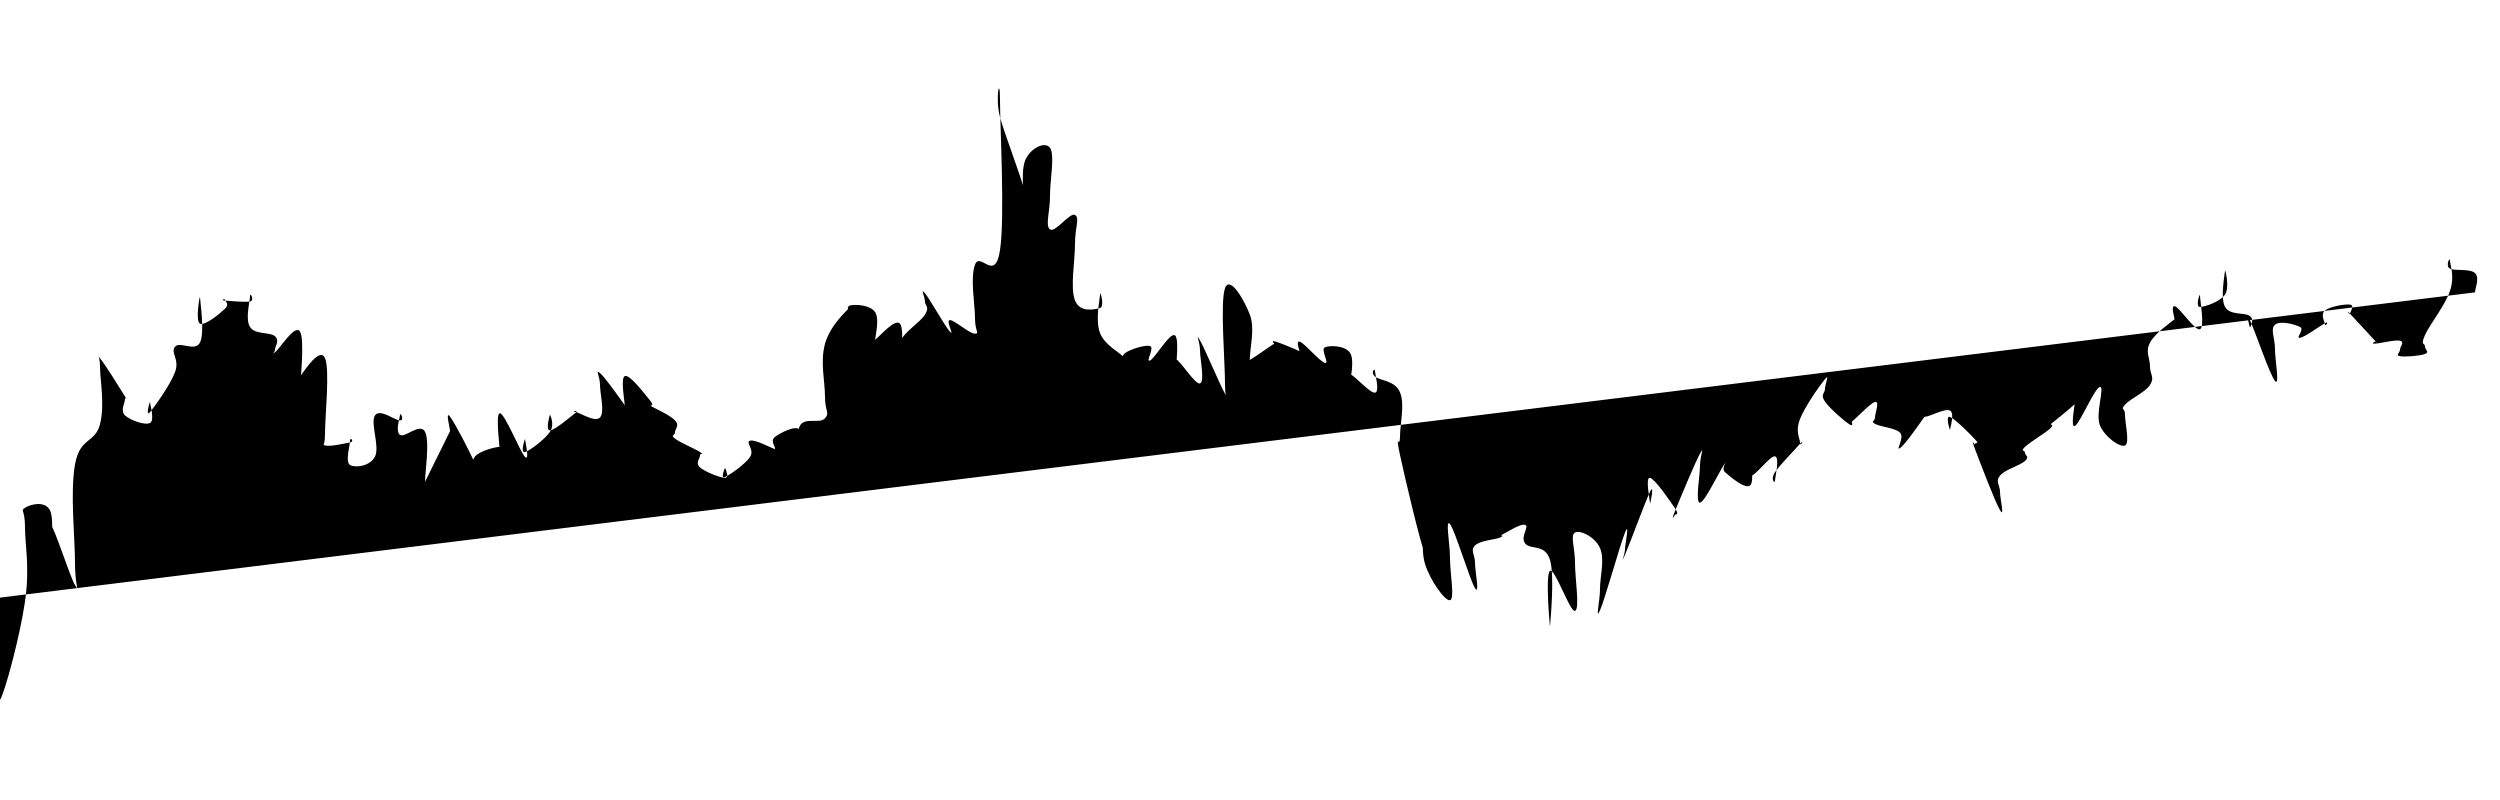 <svg viewBox="0 0 100 32" version="1.1" xmlns="http://www.w3.org/2000/svg" preserveAspectRatio="none" class="SparkLine__Svg-sc-9wg5ja-0 cdfFYq"><path d="M 0,23.905 C 2.1662235323030352e-17,24.259 -1.5045560331365612e-16,24.855 0,25.674 C 5.015186777121871e-17,26.493 -0.2,28.322 0,28 C 0.2,27.678 0.8,25.444 1,24.063 C 1.2,22.682 1,21.847 1,21.097 C 1,20.346 0.8,20.448 1,20.312 C 1.2,20.176 1.8,20.012 2,20.415 C 2.2,20.819 2,22.225 2,22.329 C 2,22.432 1.8,20.717 2,20.931 C 2.2,21.146 2.8,23.086 3,23.402 C 3.2,23.719 3,23.479 3,22.514 C 3,21.55 2.8,19.687 3,18.578 C 3.2,17.468 3.8,17.749 4,16.967 C 4.2,16.185 4,15.195 4,14.668 C 4,14.141 3.8,14.093 4,14.331 C 4.2,14.569 4.8,15.533 5,15.859 C 5.2,16.185 5,15.811 5,15.962 C 5,16.114 4.8,16.425 5,16.616 C 5.2,16.807 5.8,17.023 6,16.919 C 6.2,16.814 6,16.18 6,16.093 C 6,16.006 5.8,16.726 6,16.485 C 6.2,16.244 6.8,15.412 7,14.888 C 7.2,14.365 6.8,14.108 7,13.87 C 7.2,13.632 7.8,14.094 8,13.698 C 8.2,13.301 8,12.038 8,11.888 C 8,11.738 7.8,12.855 8,12.948 C 8.2,13.04 8.8,12.54 9,12.349 C 9.2,12.157 9,12.056 9,11.991 C 9,11.926 8.8,12.011 9,12.025 C 9.2,12.039 9.8,12.094 10,12.06 C 10.2,12.025 10,11.649 10,11.853 C 10,12.057 9.8,12.759 10,13.078 C 10.2,13.398 10.8,13.27 11,13.45 C 11.2,13.63 11,13.852 11,13.98 C 11,14.108 10.8,14.233 11,14.09 C 11.2,13.947 11.8,12.939 12,13.264 C 12.2,13.589 12,15.354 12,15.714 C 12,16.075 11.8,15.345 12,15.067 C 12.2,14.789 12.8,13.867 13,14.324 C 13.2,14.781 13,16.655 13,17.352 C 13,18.05 12.8,17.745 13,17.814 C 13.2,17.882 13.8,17.732 14,17.697 C 14.2,17.661 14,17.454 14,17.635 C 14,17.815 13.8,18.473 14,18.598 C 14.2,18.723 14.8,18.657 15,18.261 C 15.2,17.865 14.8,16.905 15,16.616 C 15.2,16.327 15.8,16.821 16,16.816 C 16.2,16.81 16,16.473 16,16.588 C 16,16.704 15.8,17.257 16,17.394 C 16.2,17.53 16.8,16.89 17,17.27 C 17.2,17.65 17,18.893 17,19.293 C 17,19.694 16.8,19.682 17,19.273 C 17.2,18.864 17.8,17.657 18,17.249 C 18.2,16.842 18,17.352 18,17.235 C 18,17.118 17.8,16.401 18,16.664 C 18.2,16.927 18.8,18.077 19,18.55 C 19.2,19.024 19,19.09 19,19.032 C 19,18.974 18.8,18.494 19,18.261 C 19.2,18.028 19.8,17.884 20,17.869 C 20.2,17.854 20,18.452 20,18.185 C 20,17.918 19.8,16.516 20,16.533 C 20.2,16.551 20.8,18.068 21,18.275 C 21.2,18.481 21,17.604 21,17.566 C 21,17.527 20.8,18.141 21,18.082 C 21.2,18.023 21.8,17.57 22,17.27 C 22.2,16.97 22,16.593 22,16.582 C 22,16.571 21.8,17.224 22,17.215 C 22.2,17.205 22.8,16.682 23,16.533 C 23.2,16.385 22.8,16.438 23,16.471 C 23.2,16.505 23.8,16.912 24,16.699 C 24.2,16.485 24,15.76 24,15.405 C 24,15.049 23.8,14.759 24,14.923 C 24.2,15.087 24.8,15.941 25,16.224 C 25.2,16.506 25,16.571 25,16.334 C 25,16.097 24.8,15.103 25,15.04 C 25.2,14.977 25.8,15.776 26,16.017 C 26.2,16.258 26,16.203 26,16.244 C 26,16.286 25.8,16.109 26,16.224 C 26.2,16.338 26.8,16.602 27,16.816 C 27.2,17.029 27,17.145 27,17.291 C 27,17.436 26.8,17.387 27,17.545 C 27.2,17.703 27.8,17.947 28,18.082 C 28.2,18.217 28,18.097 28,18.22 C 28,18.342 27.8,18.516 28,18.695 C 28.2,18.874 28.8,19.11 29,19.114 C 29.2,19.119 29,18.722 29,18.715 C 29,18.708 28.8,19.167 29,19.08 C 29.2,18.993 29.8,18.572 30,18.282 C 30.2,17.991 29.8,17.691 30,17.628 C 30.2,17.564 30.8,17.903 31,17.965 C 31.2,18.027 31,18.035 31,17.937 C 31,17.84 30.8,17.626 31,17.476 C 31.2,17.326 31.8,16.992 32,17.187 C 32.2,17.383 32,18.487 32,18.454 C 32,18.421 31.8,17.366 32,17.022 C 32.2,16.678 32.8,16.964 33,16.733 C 33.2,16.502 33,16.462 33,15.866 C 33,15.27 32.8,14.469 33,13.753 C 33.2,13.037 33.8,12.492 34,12.287 C 34.2,12.082 34,12.741 34,12.727 C 34,12.714 33.8,12.268 34,12.218 C 34.2,12.168 34.8,12.189 35,12.479 C 35.2,12.77 35,13.447 35,13.67 C 35,13.893 34.8,13.739 35,13.594 C 35.2,13.45 35.8,12.72 36,12.948 C 36.2,13.175 36,14.586 36,14.73 C 36,14.875 35.8,14.1 36,13.67 C 36.2,13.241 36.8,12.903 37,12.583 C 37.2,12.262 37,12.237 37,12.067 C 37,11.896 36.8,11.488 37,11.729 C 37.2,11.97 37.8,13.056 38,13.271 C 38.2,13.486 37.8,12.788 38,12.803 C 38.2,12.818 38.8,13.362 39,13.347 C 39.2,13.332 39,13.279 39,12.727 C 39,12.175 38.8,11.13 39,10.587 C 39.2,10.043 39.8,11.326 40,10.009 C 40.2,8.691 40,5.065 40,4 C 40,2.935 39.8,3.944 40,4.681 C 40.2,5.419 40.8,6.931 41,7.689 C 41.2,8.448 41,8.724 41,8.474 C 41,8.223 40.8,6.949 41,6.436 C 41.2,5.924 41.8,5.634 42,5.913 C 42.2,6.193 42,7.181 42,7.834 C 42,8.486 41.8,9.023 42,9.176 C 42.2,9.329 42.8,8.481 43,8.598 C 43.2,8.715 43,9.077 43,9.761 C 43,10.445 42.8,11.506 43,12.018 C 43.2,12.53 43.8,12.371 44,12.321 C 44.2,12.272 44,11.571 44,11.771 C 44,11.97 43.8,12.806 44,13.319 C 44.2,13.833 44.8,14.085 45,14.338 C 45.2,14.591 45,14.628 45,14.586 C 45,14.543 44.8,14.273 45,14.124 C 45.2,13.976 45.8,13.783 46,13.842 C 46.2,13.901 45.8,14.506 46,14.42 C 46.2,14.335 46.8,13.272 47,13.416 C 47.2,13.559 47,14.95 47,15.136 C 47,15.322 46.8,14.305 47,14.345 C 47.2,14.385 47.8,15.402 48,15.336 C 48.2,15.27 48,14.358 48,14.014 C 48,13.67 47.8,13.268 48,13.615 C 48.2,13.962 48.8,15.405 49,15.749 C 49.2,16.093 49,16.18 49,15.336 C 49,14.492 48.8,12.076 49,11.53 C 49.2,10.983 49.8,12.057 50,12.603 C 50.2,13.15 50,13.904 50,14.262 C 50,14.62 49.8,14.5 50,14.393 C 50.2,14.286 50.8,13.846 51,13.725 C 51.2,13.604 51,13.801 51,13.787 C 51,13.773 50.8,13.603 51,13.656 C 51.2,13.71 51.8,13.961 52,14.056 C 52.2,14.151 52,14.208 52,14.131 C 52,14.054 51.8,13.593 52,13.67 C 52.2,13.747 52.8,14.473 53,14.517 C 53.2,14.561 52.8,13.972 53,13.89 C 53.2,13.809 53.8,13.817 54,14.111 C 54.2,14.404 54,15.186 54,15.356 C 54,15.527 53.8,14.894 54,14.964 C 54.2,15.034 54.8,15.734 55,15.707 C 55.2,15.681 55,14.963 55,14.833 C 55,14.704 54.8,14.888 55,15.061 C 55.2,15.233 55.8,15.212 56,15.694 C 56.2,16.176 56,16.968 56,17.469 C 56,17.971 55.8,17.257 56,18.199 C 56.2,19.141 56.8,21.668 57,22.177 C 57.2,22.687 57,20.67 57,20.746 C 57,20.821 56.8,21.903 57,22.556 C 57.2,23.208 57.8,24.052 58,24.008 C 58.2,23.964 58,22.944 58,22.336 C 58,21.727 57.8,20.728 58,20.966 C 58.2,21.204 58.8,23.217 59,23.526 C 59.2,23.836 59,22.856 59,22.514 C 59,22.173 58.8,22.022 59,21.819 C 59.2,21.617 59.8,21.588 60,21.503 C 60.2,21.417 60,21.408 60,21.393 C 60,21.377 59.8,21.507 60,21.427 C 60.2,21.347 60.8,20.933 61,20.993 C 61.2,21.054 60.8,21.449 61,21.73 C 61.2,22.011 61.8,21.731 62,22.397 C 62.2,23.064 62,24.973 62,25.061 C 62,25.149 61.8,22.963 62,22.838 C 62.2,22.713 62.8,24.499 63,24.435 C 63.2,24.37 63,23.141 63,22.514 C 63,21.888 62.8,21.422 63,21.303 C 63.2,21.185 63.8,21.472 64,21.923 C 64.2,22.373 64,23.055 64,23.554 C 64,24.052 63.8,24.864 64,24.414 C 64.2,23.964 64.8,21.792 65,21.303 C 65.2,20.814 65,21.793 65,21.971 C 65,22.148 64.8,22.651 65,22.191 C 65.2,21.731 65.8,20.085 66,19.672 C 66.2,19.259 66,20.238 66,20.126 C 66,20.015 65.8,19.073 66,19.114 C 66.2,19.156 66.8,20.038 67,20.333 C 67.2,20.627 67,20.565 67,20.587 C 67,20.609 66.8,20.931 67,20.443 C 67.2,19.954 67.8,18.507 68,18.144 C 68.2,17.781 68,18.233 68,18.626 C 68,19.018 67.8,20.123 68,20.106 C 68.2,20.088 68.8,18.78 69,18.536 C 69.2,18.293 68.8,18.71 69,18.887 C 69.2,19.065 69.8,19.574 70,19.424 C 70.2,19.274 70,18.213 70,18.137 C 70,18.061 69.8,19.022 70,19.046 C 70.2,19.069 70.8,18.217 71,18.254 C 71.2,18.291 71,19.105 71,19.231 C 71,19.358 70.8,19.183 71,18.887 C 71.2,18.591 71.8,17.986 72,17.752 C 72.2,17.518 72,17.915 72,17.717 C 72,17.519 71.8,17.271 72,16.761 C 72.2,16.25 72.8,15.406 73,15.164 C 73.2,14.921 73,15.369 73,15.549 C 73,15.73 72.8,15.778 73,16.065 C 73.2,16.353 73.8,16.869 74,16.988 C 74.2,17.106 74,16.671 74,16.657 C 74,16.644 73.8,17.034 74,16.919 C 74.2,16.803 74.8,16.123 75,16.079 C 75.2,16.035 75,16.524 75,16.699 C 75,16.873 74.8,16.832 75,16.953 C 75.2,17.074 75.8,17.11 76,17.304 C 76.2,17.498 75.8,18.057 76,17.924 C 76.2,17.79 76.8,16.928 77,16.637 C 77.2,16.345 77,16.458 77,16.465 C 77,16.471 76.8,16.679 77,16.671 C 77.2,16.663 77.8,16.32 78,16.423 C 78.2,16.527 78,17.136 78,17.187 C 78,17.238 77.8,16.601 78,16.678 C 78.2,16.755 78.8,17.355 79,17.573 C 79.2,17.79 79,17.687 79,17.765 C 79,17.844 78.8,17.436 79,17.965 C 79.2,18.494 79.8,20.067 80,20.408 C 80.2,20.75 80,19.949 80,19.672 C 80,19.395 79.8,19.271 80,19.025 C 80.2,18.779 80.8,18.623 81,18.44 C 81.2,18.257 81,18.222 81,18.11 C 81,17.997 80.8,18.068 81,17.876 C 81.2,17.683 81.8,17.329 82,17.146 C 82.2,16.963 82,16.992 82,16.96 C 82,16.928 81.8,17.149 82,16.988 C 82.2,16.827 82.8,16.35 83,16.155 C 83.2,15.959 83,15.834 83,16.01 C 83,16.187 82.8,17.142 83,17.036 C 83.2,16.93 83.8,15.483 84,15.48 C 84.2,15.478 83.8,16.554 84,17.022 C 84.2,17.49 84.8,17.906 85,17.82 C 85.2,17.735 85,16.922 85,16.595 C 85,16.269 84.8,16.429 85,16.189 C 85.2,15.95 85.8,15.705 86,15.398 C 86.2,15.091 86,14.993 86,14.654 C 86,14.316 85.8,14.085 86,13.705 C 86.2,13.325 86.8,12.924 87,12.755 C 87.2,12.585 87,12.959 87,12.858 C 87,12.758 86.8,12.19 87,12.252 C 87.2,12.314 87.8,13.252 88,13.168 C 88.2,13.084 88,12.01 88,11.833 C 88,11.655 87.8,12.29 88,12.28 C 88.2,12.27 88.8,12.075 89,11.784 C 89.2,11.494 89,10.73 89,10.828 C 89,10.925 88.8,11.91 89,12.273 C 89.2,12.636 89.8,12.478 90,12.645 C 90.2,12.811 90,13.073 90,13.106 C 90,13.139 89.8,12.383 90,12.81 C 90.2,13.237 90.8,15.008 91,15.239 C 91.2,15.471 91,14.416 91,13.966 C 91,13.516 90.8,13.166 91,12.989 C 91.2,12.811 91.8,12.974 92,13.078 C 92.2,13.183 91.8,13.542 92,13.512 C 92.2,13.482 92.8,13.033 93,12.927 C 93.2,12.821 93,13.084 93,12.982 C 93,12.88 92.8,12.577 93,12.418 C 93.2,12.258 93.8,12.156 94,12.184 C 94.2,12.211 94,12.482 94,12.555 C 94,12.628 93.8,12.334 94,12.548 C 94.2,12.763 94.8,13.407 95,13.629 C 95.2,13.851 95,13.633 95,13.656 C 95,13.68 94.8,13.751 95,13.746 C 95.2,13.74 95.8,13.581 96,13.629 C 96.2,13.677 96,13.863 96,13.987 C 96,14.111 95.8,14.214 96,14.248 C 96.2,14.283 96.8,14.237 97,14.159 C 97.2,14.08 97,14.007 97,13.856 C 97,13.705 96.8,13.846 97,13.402 C 97.2,12.957 97.8,12.229 98,11.633 C 98.2,11.037 98,10.599 98,10.422 C 98,10.244 97.8,10.645 98,10.745 C 98.2,10.846 98.8,10.734 99,10.924 C 99.2,11.114 99,11.541 99,11.695" class="SparkLine__Path-sc-9wg5ja-1 kDnVnu"></path></svg>